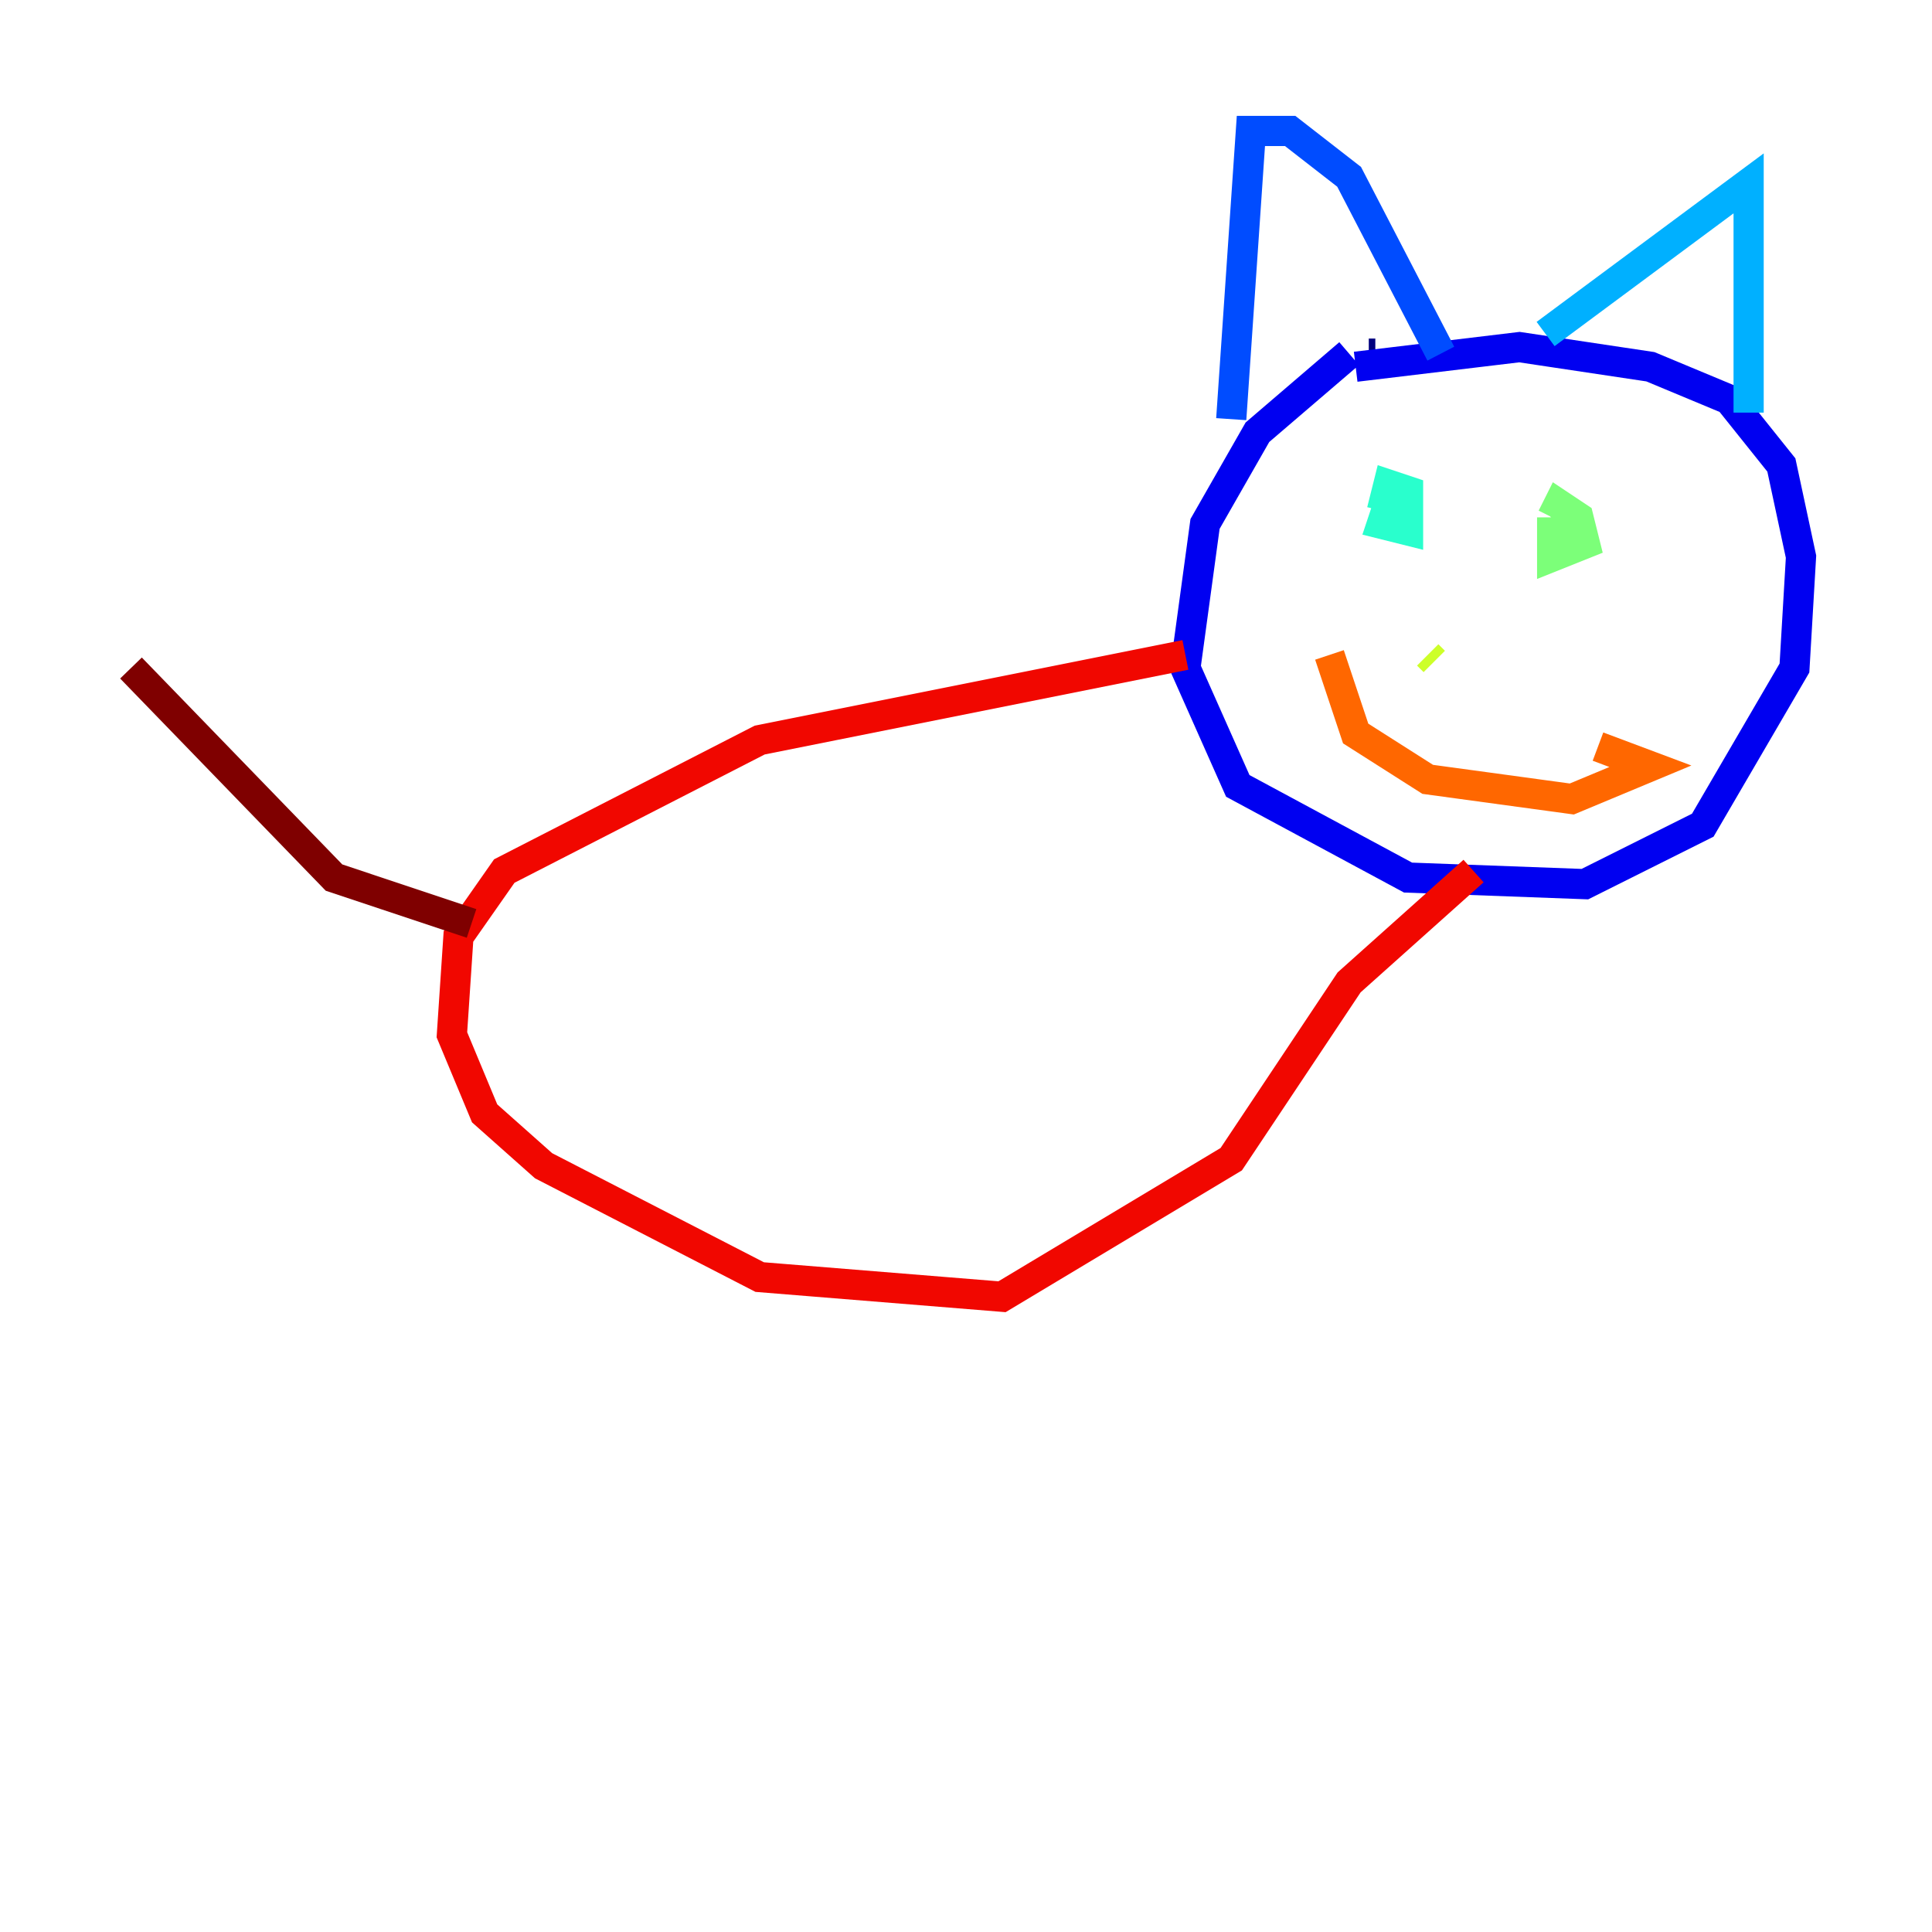 <?xml version="1.0" encoding="utf-8" ?>
<svg baseProfile="tiny" height="128" version="1.2" viewBox="0,0,128,128" width="128" xmlns="http://www.w3.org/2000/svg" xmlns:ev="http://www.w3.org/2001/xml-events" xmlns:xlink="http://www.w3.org/1999/xlink"><defs /><polyline fill="none" points="91.119,23.43 90.685,23.43" stroke="#00007f" stroke-width="2" /><polyline fill="none" points="89.383,23.43 83.308,28.637 79.837,34.712 78.536,44.258 82.007,52.068 93.288,58.142 105.003,58.576 112.814,54.671 118.888,44.258 119.322,36.881 118.02,30.807 114.549,26.468 109.342,24.298 100.664,22.997 89.817,24.298" stroke="#0000f1" stroke-width="2" /><polyline fill="none" points="81.573,27.77 82.875,8.678 85.478,8.678 89.383,11.715 95.458,23.43" stroke="#004cff" stroke-width="2" /><polyline fill="none" points="102.4,22.129 115.851,12.149 115.851,27.336" stroke="#00b0ff" stroke-width="2" /><polyline fill="none" points="92.42,32.108 91.552,34.712 93.288,35.146 93.288,32.542 91.986,32.108 91.552,33.844" stroke="#29ffcd" stroke-width="2" /><polyline fill="none" points="102.834,34.278 102.834,36.881 105.003,36.014 104.57,34.278 103.268,33.41 102.834,34.278" stroke="#7cff79" stroke-width="2" /><polyline fill="none" points="94.59,43.39 95.024,43.824" stroke="#cdff29" stroke-width="2" /><polyline fill="none" points="95.458,43.824 95.458,43.824" stroke="#ffc400" stroke-width="2" /><polyline fill="none" points="88.081,43.39 89.817,48.597 94.59,51.634 104.136,52.936 109.342,50.766 105.871,49.464" stroke="#ff6700" stroke-width="2" /><polyline fill="none" points="78.536,43.39 50.332,49.031 33.41,57.709 30.373,62.047 29.939,68.556 32.108,73.763 36.014,77.234 50.332,84.61 66.386,85.912 81.573,76.8 89.383,65.085 97.627,57.709" stroke="#f10700" stroke-width="2" /><polyline fill="none" points="31.241,61.18 22.129,58.142 8.678,44.258" stroke="#7f0000" stroke-width="2" /></svg>